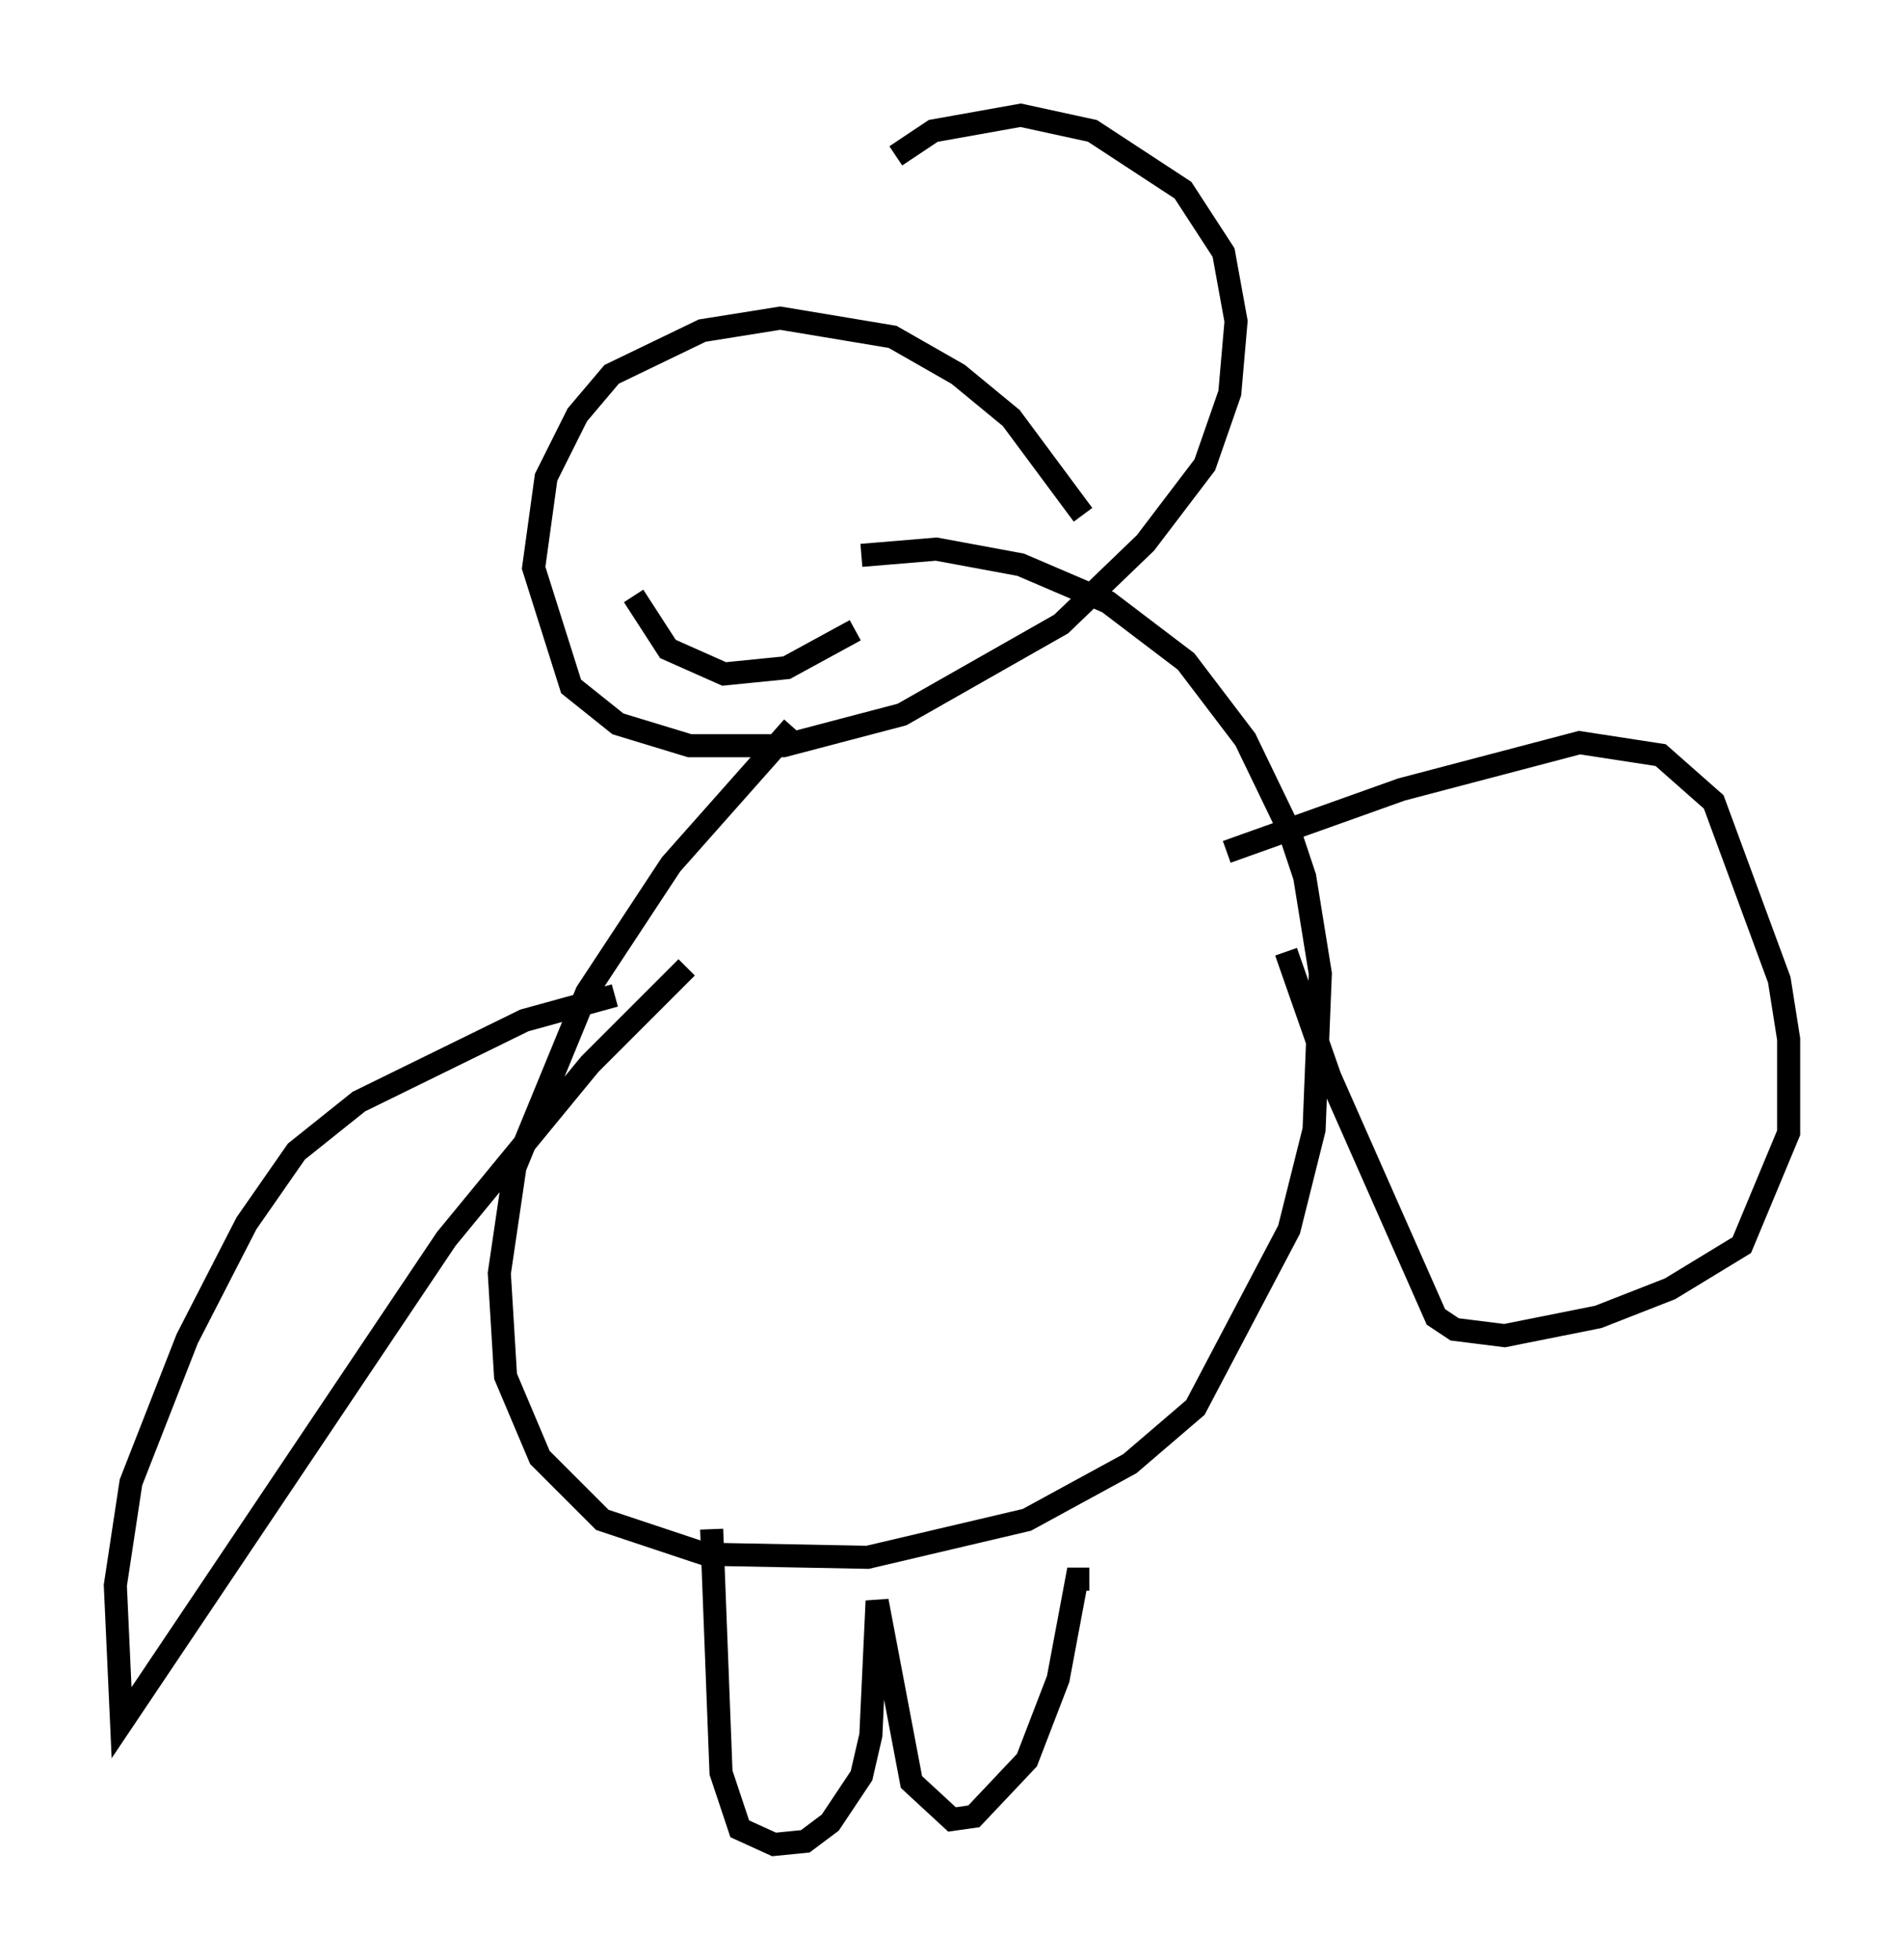 <?xml version="1.0" encoding="utf-8" ?>
<svg baseProfile="full" height="84.965" version="1.1" width="82.53" xmlns="http://www.w3.org/2000/svg" xmlns:ev="http://www.w3.org/2001/xml-events" xmlns:xlink="http://www.w3.org/1999/xlink"><defs /><rect fill="white" height="84.965" width="82.53" x="0" y="0" /><path d="M38.017, 29.222 m-3.654, 2.3 l-5.277, 5.954 -3.654, 5.548 l-3.112, 7.578 -0.677, 4.601 l0.271, 4.465 1.488, 3.518 l2.706, 2.706 4.465, 1.488 l7.036, 0.135 6.901, -1.624 l4.465, -2.436 2.842, -2.436 l4.059, -7.713 1.083, -4.33 l0.271, -6.766 -0.677, -4.195 l-0.677, -2.03 -1.894, -3.924 l-2.571, -3.383 -3.383, -2.571 l-3.789, -1.624 -3.654, -0.677 l-3.248, 0.271 m9.607, -1.759 l-3.112, -4.195 -2.3, -1.894 l-2.842, -1.624 -4.871, -0.812 l-3.383, 0.541 -3.924, 1.894 l-1.488, 1.759 -1.353, 2.706 l-0.541, 3.924 1.624, 5.142 l2.03, 1.624 3.112, 0.947 l4.059, 0.0 5.142, -1.353 l6.901, -3.924 3.654, -3.518 l2.571, -3.383 1.083, -3.112 l0.271, -3.112 -0.541, -2.977 l-1.759, -2.706 -3.924, -2.571 l-3.112, -0.677 -3.789, 0.677 l-1.624, 1.083 m-12.178, 36.4 l-3.924, 1.083 -7.172, 3.518 l-2.706, 2.165 -2.165, 3.112 l-2.571, 5.007 -2.436, 6.225 l-0.677, 4.465 0.271, 5.954 l14.073, -20.974 6.225, -7.578 l4.195, -4.195 m23.41, -5.007 l7.578, -2.706 7.713, -2.03 l3.518, 0.541 2.3, 2.03 l2.842, 7.713 0.406, 2.571 l0.0, 4.059 -2.03, 4.871 l-3.112, 1.894 -3.112, 1.218 l-4.059, 0.812 -2.165, -0.271 l-0.812, -0.541 -4.601, -10.419 l-1.894, -5.413 m-24.898, 25.034 l0.406, 10.555 0.812, 2.436 l1.488, 0.677 1.353, -0.135 l1.083, -0.812 1.353, -2.03 l0.406, -1.759 0.271, -5.819 l1.488, 7.848 1.759, 1.624 l0.947, -0.135 2.3, -2.436 l1.353, -3.518 0.812, -4.33 l0.541, 0.0 m-18.538, -48.443 l0.0, 0.0 m9.202, -2.436 l0.0, 0.0 m-10.419, 8.254 l1.488, 2.3 2.436, 1.083 l2.706, -0.271 2.977, -1.624 m-1.083, -7.713 l0.0, 0.0 " fill="none" stroke="black" stroke-width="1" /></svg>